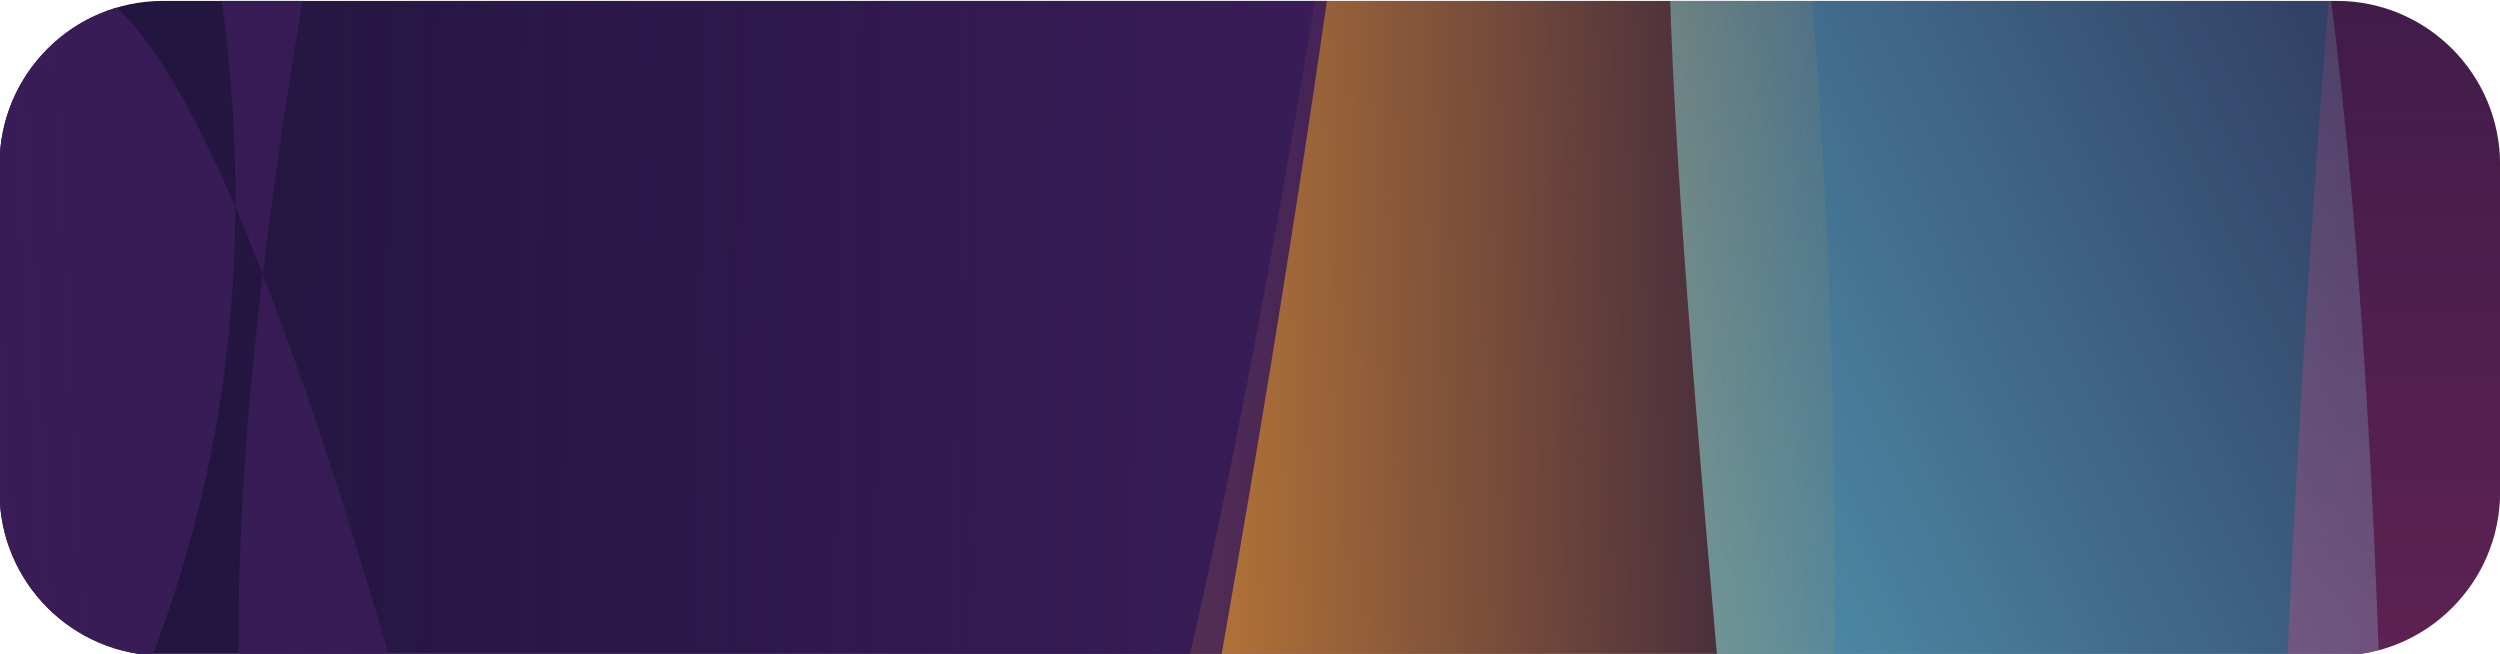 <?xml version="1.0" encoding="UTF-8" standalone="no"?>
<svg
   width="259.999"
   height="68"
   viewBox="0 0 259.999 68"
   version="1.1"
   xml:space="preserve"
   style="clip-rule:evenodd;fill-rule:evenodd;stroke-linejoin:round;stroke-miterlimit:2"
   id="svg464"
   xmlns="http://www.w3.org/2000/svg"
   xmlns:svg="http://www.w3.org/2000/svg">&#10;    <g
   id="Artboard1"
   transform="matrix(0.621,0,0,1,-315.159,-2585.883)">&#10;        &#10;        &#10;        &#10;        &#10;        &#10;        &#10;        &#10;        &#10;        &#10;        &#10;        &#10;        &#10;        &#10;        &#10;        &#10;        &#10;        &#10;        &#10;        &#10;        &#10;        <g
   transform="matrix(0.206,0,0,0.136,404.551,2521.81)"
   id="g115">&#10;            <path
   d="m 2532.23,597 c 0,-69.091 -59.55,-125.184 -132.91,-125.184 H 632.305 c -73.359,0 -132.917,56.093 -132.917,125.184 v 250.369 c 0,69.091 59.558,125.184 132.917,125.184 H 2399.32 c 73.36,0 132.91,-56.093 132.91,-125.184 z"
   style="fill:#22153f"
   id="path107" />&#10;            <clipPath
   id="_clip61">&#10;                <path
   d="m 2532.23,597 c 0,-69.091 -59.55,-125.184 -132.91,-125.184 H 632.305 c -73.359,0 -132.917,56.093 -132.917,125.184 v 250.369 c 0,69.091 59.558,125.184 132.917,125.184 H 2399.32 c 73.36,0 132.91,-56.093 132.91,-125.184 z"
   id="path108" />&#10;            </clipPath>&#10;            <g
   clip-path="url(#_clip61)"
   id="g114">&#10;                <g
   transform="matrix(0.536,0,0,1.696,1323.78,2726.71)"
   id="g109">&#10;                    <path
   d="m 1988.15,-1351.77 c -115.04,-236.16 -1032.041,-763.27 -994.003,0 16.283,326.65 561.103,1443.242 128.563,1732.845 0,0 721.2,-479.927 865.44,-768.734 143.59,-287.506 103.17,-752.281 0,-964.111 z"
   style="fill:url(#_Linear62)"
   id="path109" />&#10;                </g>&#10;                <g
   transform="matrix(0.536,0,0,1.696,1871.02,2687.07)"
   id="g110">&#10;                    <path
   d="M 1522.33,-869.712 C 1236.83,-699.707 1313.85,-1676.58 1277.69,-1793.88 1174.47,-2128.7 603.108,-548.465 1059.97,-166.6 537.303,153.927 -257.692,507.914 1745.11,518.142 1800.38,228.661 1707.95,-980.246 1522.33,-869.712 Z"
   style="fill:url(#_Linear63)"
   id="path110" />&#10;                </g>&#10;                <g
   transform="matrix(0.313,1.675,-0.356,0.993,822.077,-151.001)"
   id="g111">&#10;                    <path
   d="m 1988.15,-1351.77 c -364.26,-943.44 -1269.362,-621.45 -994.003,0 93.493,211.01 327.133,1025.437 0,964.111 130.013,-643.131 499.393,-521.605 994.003,0 -344.19,-630.611 -521.47,-1111.261 0,-964.111 z"
   style="fill:url(#_Linear64)"
   id="path111" />&#10;                </g>&#10;                <g
   transform="matrix(0.536,0,0,1.696,-142.992,2004.67)"
   id="g112">&#10;                    <path
   d="m 1988.15,-1351.77 c -271.57,-685.91 -600.92,-708.72 -994.003,0 948.773,527.178 520.103,755.56 0,964.111 78.103,-670.681 389.313,-723.971 994.003,0 -494.88,4.854 -639.6,-221.117 0,-964.111 z"
   style="fill:url(#_Linear65)"
   id="path112" />&#10;                </g>&#10;                <g
   transform="matrix(-0.187,1.936,0.44,0.634,1792.81,-1484.56)"
   id="g113">&#10;                    <path
   d="m 1988.15,-1351.77 c -271.57,-685.91 -600.92,-708.72 -994.003,0 911.453,351.827 126.843,-1091.91 0,964.111 -477.819,32.293 -815.506,799.554 994.003,0 -494.88,4.854 -639.6,-221.117 0,-964.111 z"
   style="fill:url(#_Linear66)"
   id="path113" />&#10;                </g>&#10;            </g>&#10;        </g>&#10;        &#10;        &#10;        &#10;        &#10;        &#10;        &#10;        &#10;        &#10;        &#10;        &#10;        &#10;        &#10;        &#10;        &#10;        &#10;        &#10;        &#10;        &#10;        &#10;        &#10;        &#10;        &#10;        &#10;        &#10;        &#10;        &#10;        &#10;        &#10;        &#10;        &#10;        &#10;        &#10;    </g>&#10;    <defs
   id="defs464"><linearGradient
     id="_Linear62"
     x1="0"
     y1="0"
     x2="1"
     y2="0.514"
     gradientUnits="userSpaceOnUse"
     gradientTransform="matrix(69.224,-1653.3,1552.6,73.714,1313.65,-49.166)"><stop
       offset="0"
       style="stop-color:rgb(108,224,241);stop-opacity:1"
       id="stop377" /><stop
       offset="1"
       style="stop-color:rgb(108,224,241);stop-opacity:0"
       id="stop378" /></linearGradient><linearGradient
     id="_Linear63"
     x1="0"
     y1="0"
     x2="1"
     y2="0"
     gradientUnits="userSpaceOnUse"
     gradientTransform="matrix(0,-2211.43,2076.73,0,1491.15,593.201)"><stop
       offset="0"
       style="stop-color:rgb(251,68,133);stop-opacity:1"
       id="stop379" /><stop
       offset="1"
       style="stop-color:rgb(251,68,133);stop-opacity:0"
       id="stop380" /></linearGradient><linearGradient
     id="_Linear64"
     x1="0"
     y1="0"
     x2="1"
     y2="0.576"
     gradientUnits="userSpaceOnUse"
     gradientTransform="matrix(0,-1653.3,1552.6,0,1491.15,108.793)"><stop
       offset="0"
       style="stop-color:rgb(253,163,51);stop-opacity:1"
       id="stop381" /><stop
       offset="1"
       style="stop-color:rgb(253,163,51);stop-opacity:0"
       id="stop382" /></linearGradient><linearGradient
     id="_Linear65"
     x1="0"
     y1="0"
     x2="1"
     y2="1.537"
     gradientUnits="userSpaceOnUse"
     gradientTransform="matrix(793.677,-2064,1938.28,845.153,994.147,150.916)"><stop
       offset="0"
       style="stop-color:rgb(60,29,90);stop-opacity:1"
       id="stop383" /><stop
       offset="1"
       style="stop-color:rgb(60,29,90);stop-opacity:0"
       id="stop384" /></linearGradient><linearGradient
     id="_Linear66"
     x1="0"
     y1="0"
     x2="1"
     y2="-0.052"
     gradientUnits="userSpaceOnUse"
     gradientTransform="matrix(793.677,-2064,1938.28,845.153,994.147,150.916)"><stop
       offset="0"
       style="stop-color:rgb(60,29,90);stop-opacity:1"
       id="stop385" /><stop
       offset="1"
       style="stop-color:rgb(60,29,90);stop-opacity:0"
       id="stop386" /></linearGradient></defs>&#10;</svg>
